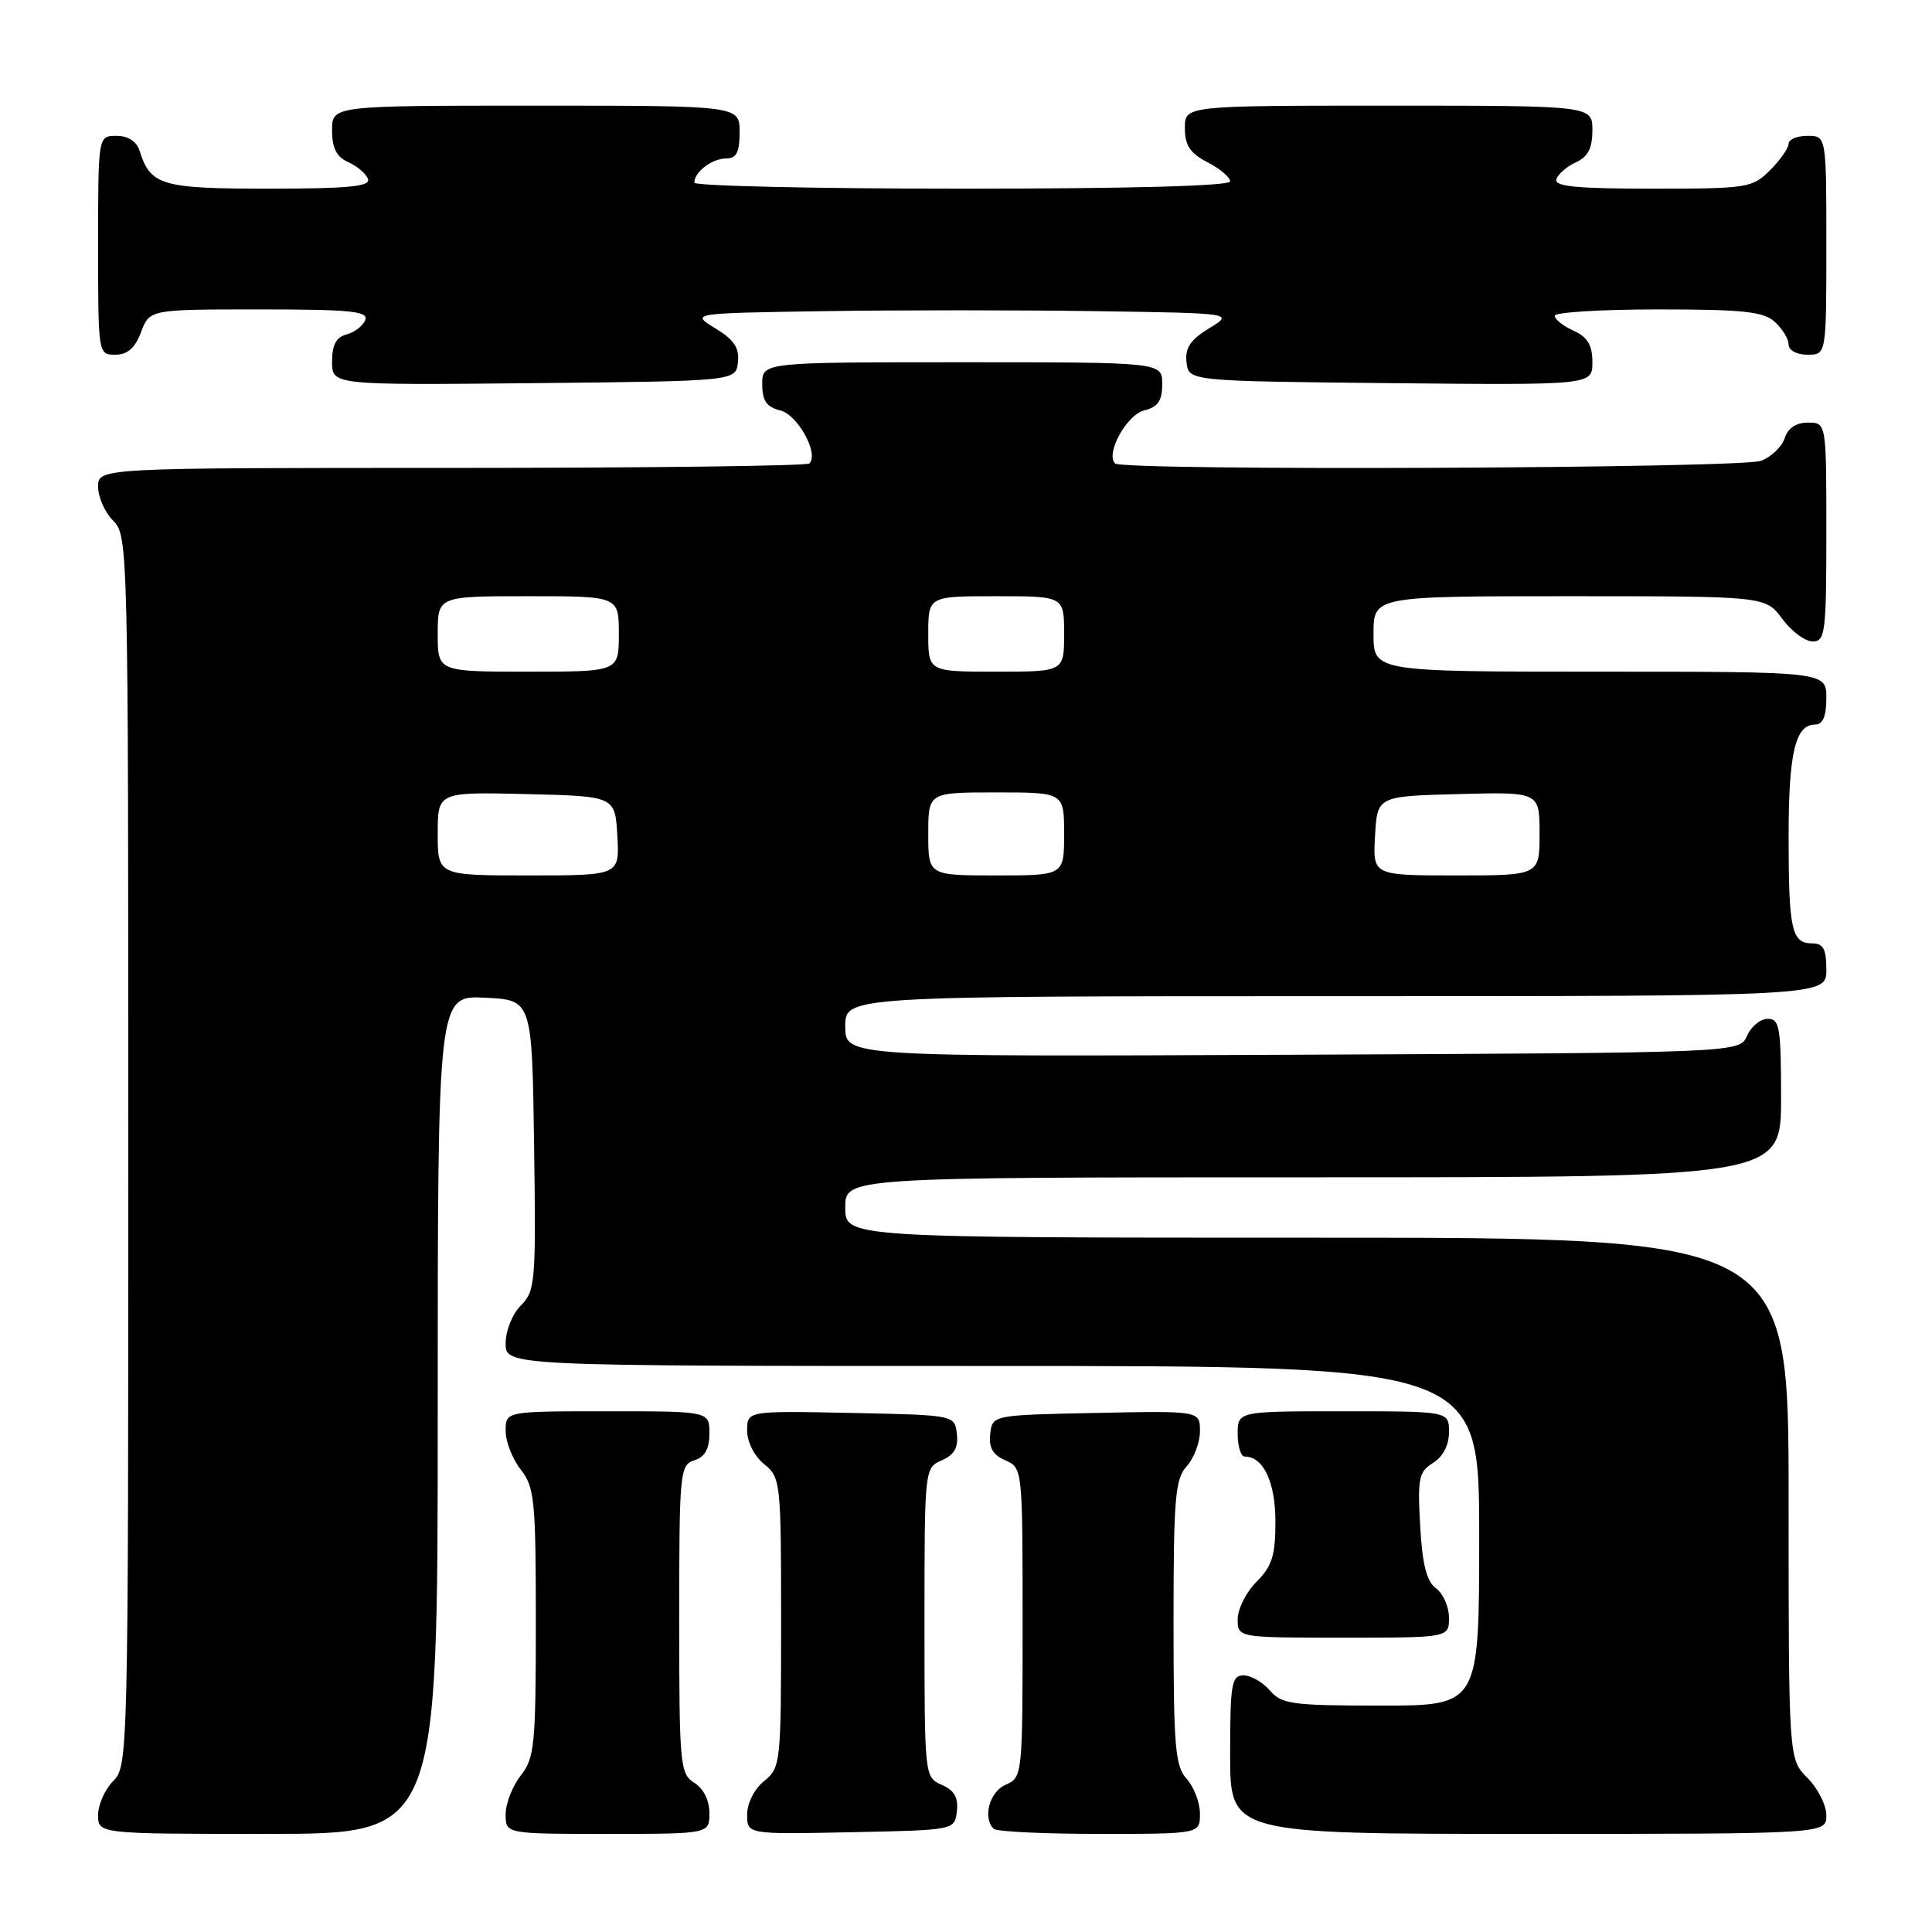 <?xml version="1.0" encoding="UTF-8" standalone="no"?>
<!DOCTYPE svg PUBLIC "-//W3C//DTD SVG 1.1//EN" "http://www.w3.org/Graphics/SVG/1.1/DTD/svg11.dtd" >
<svg xmlns="http://www.w3.org/2000/svg" xmlns:xlink="http://www.w3.org/1999/xlink" version="1.1" viewBox="0 0 256 256">
 <g >
 <path fill="currentColor"
d=" M 58.00 187.45 C 58.00 131.90 58.00 131.90 64.25 132.20 C 70.50 132.50 70.50 132.50 70.77 151.73 C 71.03 169.89 70.93 171.07 69.02 172.98 C 67.89 174.11 67.00 176.32 67.00 178.00 C 67.00 181.00 67.00 181.00 131.50 181.00 C 196.00 181.00 196.00 181.00 196.00 203.50 C 196.00 226.00 196.00 226.00 182.99 226.00 C 171.22 226.00 169.82 225.81 168.27 224.00 C 167.33 222.90 165.76 222.00 164.78 222.00 C 163.19 222.00 163.00 223.10 163.00 232.50 C 163.00 243.00 163.00 243.00 202.50 243.00 C 242.00 243.00 242.00 243.00 242.00 240.55 C 242.00 239.20 240.88 236.97 239.50 235.59 C 237.00 233.09 237.00 233.09 237.00 198.55 C 237.00 164.00 237.00 164.00 174.50 164.00 C 112.00 164.00 112.00 164.00 112.00 160.00 C 112.00 156.00 112.00 156.00 174.00 156.00 C 236.00 156.00 236.00 156.00 236.00 145.50 C 236.00 136.14 235.81 135.00 234.24 135.00 C 233.27 135.00 232.03 136.01 231.49 137.25 C 230.50 139.50 230.50 139.50 171.25 139.76 C 112.00 140.02 112.00 140.02 112.00 136.01 C 112.00 132.00 112.00 132.00 177.00 132.00 C 242.00 132.00 242.00 132.00 242.00 128.50 C 242.00 125.73 241.60 125.00 240.11 125.00 C 237.40 125.00 237.00 123.18 237.00 110.85 C 237.00 99.72 237.89 96.00 240.54 96.00 C 241.54 96.00 242.00 94.91 242.00 92.50 C 242.00 89.00 242.00 89.00 212.00 89.00 C 182.00 89.00 182.00 89.00 182.00 84.00 C 182.00 79.00 182.00 79.00 207.97 79.00 C 233.94 79.00 233.94 79.00 236.16 82.00 C 237.38 83.65 239.19 85.00 240.19 85.00 C 241.85 85.00 242.00 83.83 242.00 70.50 C 242.00 56.00 242.00 56.00 239.57 56.00 C 237.99 56.00 236.91 56.72 236.48 58.06 C 236.12 59.19 234.71 60.54 233.35 61.06 C 230.69 62.07 148.74 62.41 147.75 61.41 C 146.46 60.12 149.28 54.97 151.60 54.39 C 153.44 53.92 154.00 53.11 154.00 50.89 C 154.00 48.00 154.00 48.00 127.50 48.00 C 101.00 48.00 101.00 48.00 101.00 50.89 C 101.00 53.11 101.56 53.92 103.40 54.39 C 105.72 54.97 108.54 60.12 107.25 61.41 C 106.93 61.74 85.59 62.00 59.83 62.00 C 13.00 62.00 13.00 62.00 13.00 64.50 C 13.00 65.88 13.90 67.90 15.00 69.00 C 16.97 70.97 17.00 72.33 17.00 152.50 C 17.00 232.67 16.97 234.03 15.00 236.00 C 13.90 237.10 13.00 239.12 13.00 240.50 C 13.00 243.00 13.00 243.00 35.50 243.00 C 58.00 243.00 58.00 243.00 58.00 187.45 Z  M 94.00 240.24 C 94.00 238.56 93.22 236.99 92.00 236.23 C 90.11 235.05 90.00 233.90 90.00 214.56 C 90.00 195.01 90.09 194.11 92.00 193.50 C 93.40 193.06 94.00 191.99 94.00 189.93 C 94.00 187.00 94.00 187.00 80.50 187.00 C 67.00 187.00 67.00 187.00 67.00 189.59 C 67.00 191.02 67.90 193.33 69.00 194.73 C 70.83 197.05 71.00 198.78 71.00 215.00 C 71.00 231.22 70.83 232.95 69.00 235.27 C 67.90 236.67 67.00 238.98 67.00 240.41 C 67.00 243.00 67.00 243.00 80.50 243.00 C 94.00 243.00 94.00 243.00 94.00 240.24 Z  M 126.79 240.00 C 127.00 238.19 126.45 237.22 124.79 236.50 C 122.51 235.50 122.50 235.41 122.50 215.00 C 122.50 194.59 122.51 194.50 124.79 193.50 C 126.45 192.78 127.00 191.81 126.79 190.00 C 126.50 187.50 126.50 187.50 112.75 187.22 C 99.00 186.94 99.00 186.94 99.00 189.56 C 99.00 191.07 99.95 192.95 101.25 194.00 C 103.44 195.78 103.50 196.32 103.50 215.00 C 103.50 233.68 103.44 234.22 101.25 236.00 C 99.95 237.05 99.00 238.93 99.00 240.44 C 99.00 243.06 99.00 243.06 112.75 242.78 C 126.50 242.50 126.50 242.50 126.79 240.00 Z  M 159.00 240.33 C 159.00 238.86 158.21 236.79 157.25 235.72 C 155.71 234.03 155.50 231.49 155.50 215.00 C 155.50 198.51 155.71 195.97 157.25 194.28 C 158.21 193.21 159.00 191.13 159.00 189.64 C 159.00 186.94 159.00 186.94 145.25 187.22 C 131.50 187.50 131.50 187.50 131.21 190.00 C 131.00 191.81 131.55 192.78 133.21 193.50 C 135.49 194.50 135.50 194.59 135.50 215.00 C 135.50 235.30 135.48 235.51 133.25 236.49 C 131.11 237.43 130.18 240.85 131.67 242.33 C 132.03 242.70 138.33 243.00 145.67 243.00 C 159.00 243.00 159.00 243.00 159.00 240.33 Z  M 192.00 214.36 C 192.00 212.91 191.23 211.16 190.29 210.47 C 189.03 209.55 188.47 207.34 188.18 202.19 C 187.82 195.88 188.00 195.02 189.89 193.84 C 191.21 193.01 192.00 191.48 192.00 189.76 C 192.00 187.00 192.00 187.00 178.00 187.00 C 164.00 187.00 164.00 187.00 164.00 190.00 C 164.00 191.65 164.42 193.00 164.93 193.00 C 167.40 193.00 169.00 196.38 169.00 201.62 C 169.00 206.12 168.56 207.53 166.50 209.59 C 165.12 210.97 164.00 213.20 164.00 214.55 C 164.00 217.00 164.00 217.00 178.00 217.00 C 192.00 217.00 192.00 217.00 192.00 214.36 Z  M 97.78 48.00 C 97.99 46.10 97.27 45.02 94.78 43.50 C 91.50 41.50 91.50 41.50 109.19 41.23 C 118.91 41.08 135.11 41.08 145.19 41.23 C 163.50 41.50 163.50 41.50 160.22 43.50 C 157.73 45.02 157.01 46.10 157.22 48.00 C 157.50 50.50 157.50 50.50 184.25 50.77 C 211.00 51.03 211.00 51.03 211.00 47.99 C 211.00 45.73 210.37 44.67 208.50 43.82 C 207.12 43.19 206.00 42.30 206.00 41.84 C 206.00 41.38 212.15 41.00 219.67 41.00 C 230.99 41.00 233.66 41.28 235.17 42.65 C 236.18 43.57 237.00 44.92 237.00 45.65 C 237.00 46.42 238.07 47.00 239.50 47.00 C 242.00 47.00 242.00 47.00 242.00 32.50 C 242.00 18.00 242.00 18.00 239.50 18.00 C 238.12 18.00 237.00 18.47 237.00 19.05 C 237.00 19.62 235.90 21.20 234.55 22.55 C 232.19 24.90 231.57 25.00 218.96 25.00 C 208.91 25.00 205.93 24.71 206.23 23.75 C 206.45 23.06 207.61 22.06 208.81 21.51 C 210.41 20.79 211.00 19.65 211.00 17.26 C 211.00 14.00 211.00 14.00 184.00 14.00 C 157.00 14.00 157.00 14.00 157.00 16.97 C 157.00 19.27 157.69 20.30 160.00 21.50 C 161.65 22.35 163.00 23.49 163.00 24.03 C 163.00 24.64 149.88 25.00 127.50 25.00 C 107.97 25.00 92.00 24.64 92.00 24.20 C 92.00 22.79 94.35 21.00 96.20 21.00 C 97.59 21.00 98.00 20.20 98.00 17.50 C 98.00 14.00 98.00 14.00 71.00 14.00 C 44.00 14.00 44.00 14.00 44.00 17.26 C 44.00 19.65 44.59 20.79 46.19 21.51 C 47.39 22.06 48.55 23.06 48.77 23.75 C 49.07 24.71 46.01 25.00 35.65 25.00 C 21.40 25.00 19.95 24.58 18.50 19.99 C 18.09 18.72 16.98 18.00 15.43 18.00 C 13.00 18.00 13.00 18.00 13.00 32.50 C 13.00 46.93 13.01 47.00 15.28 47.00 C 16.90 47.00 17.89 46.13 18.69 44.00 C 19.83 41.00 19.83 41.00 34.38 41.00 C 46.45 41.00 48.85 41.24 48.40 42.40 C 48.10 43.17 46.99 44.03 45.93 44.31 C 44.55 44.67 44.00 45.69 44.00 47.92 C 44.00 51.03 44.00 51.03 70.75 50.77 C 97.50 50.50 97.50 50.50 97.78 48.00 Z  M 58.00 110.47 C 58.00 104.94 58.00 104.94 69.75 105.22 C 81.50 105.50 81.50 105.50 81.80 110.75 C 82.10 116.00 82.10 116.00 70.05 116.00 C 58.00 116.00 58.00 116.00 58.00 110.47 Z  M 123.00 110.50 C 123.00 105.00 123.00 105.00 132.00 105.00 C 141.00 105.00 141.00 105.00 141.00 110.50 C 141.00 116.00 141.00 116.00 132.00 116.00 C 123.00 116.00 123.00 116.00 123.00 110.50 Z  M 182.20 110.75 C 182.50 105.50 182.50 105.50 193.25 105.22 C 204.00 104.93 204.00 104.93 204.00 110.47 C 204.00 116.00 204.00 116.00 192.95 116.00 C 181.90 116.00 181.90 116.00 182.20 110.75 Z  M 58.00 84.00 C 58.00 79.00 58.00 79.00 70.00 79.00 C 82.00 79.00 82.00 79.00 82.00 84.00 C 82.00 89.00 82.00 89.00 70.00 89.00 C 58.00 89.00 58.00 89.00 58.00 84.00 Z  M 123.00 84.00 C 123.00 79.00 123.00 79.00 132.00 79.00 C 141.00 79.00 141.00 79.00 141.00 84.00 C 141.00 89.00 141.00 89.00 132.00 89.00 C 123.00 89.00 123.00 89.00 123.00 84.00 Z "/>
</g>
</svg>